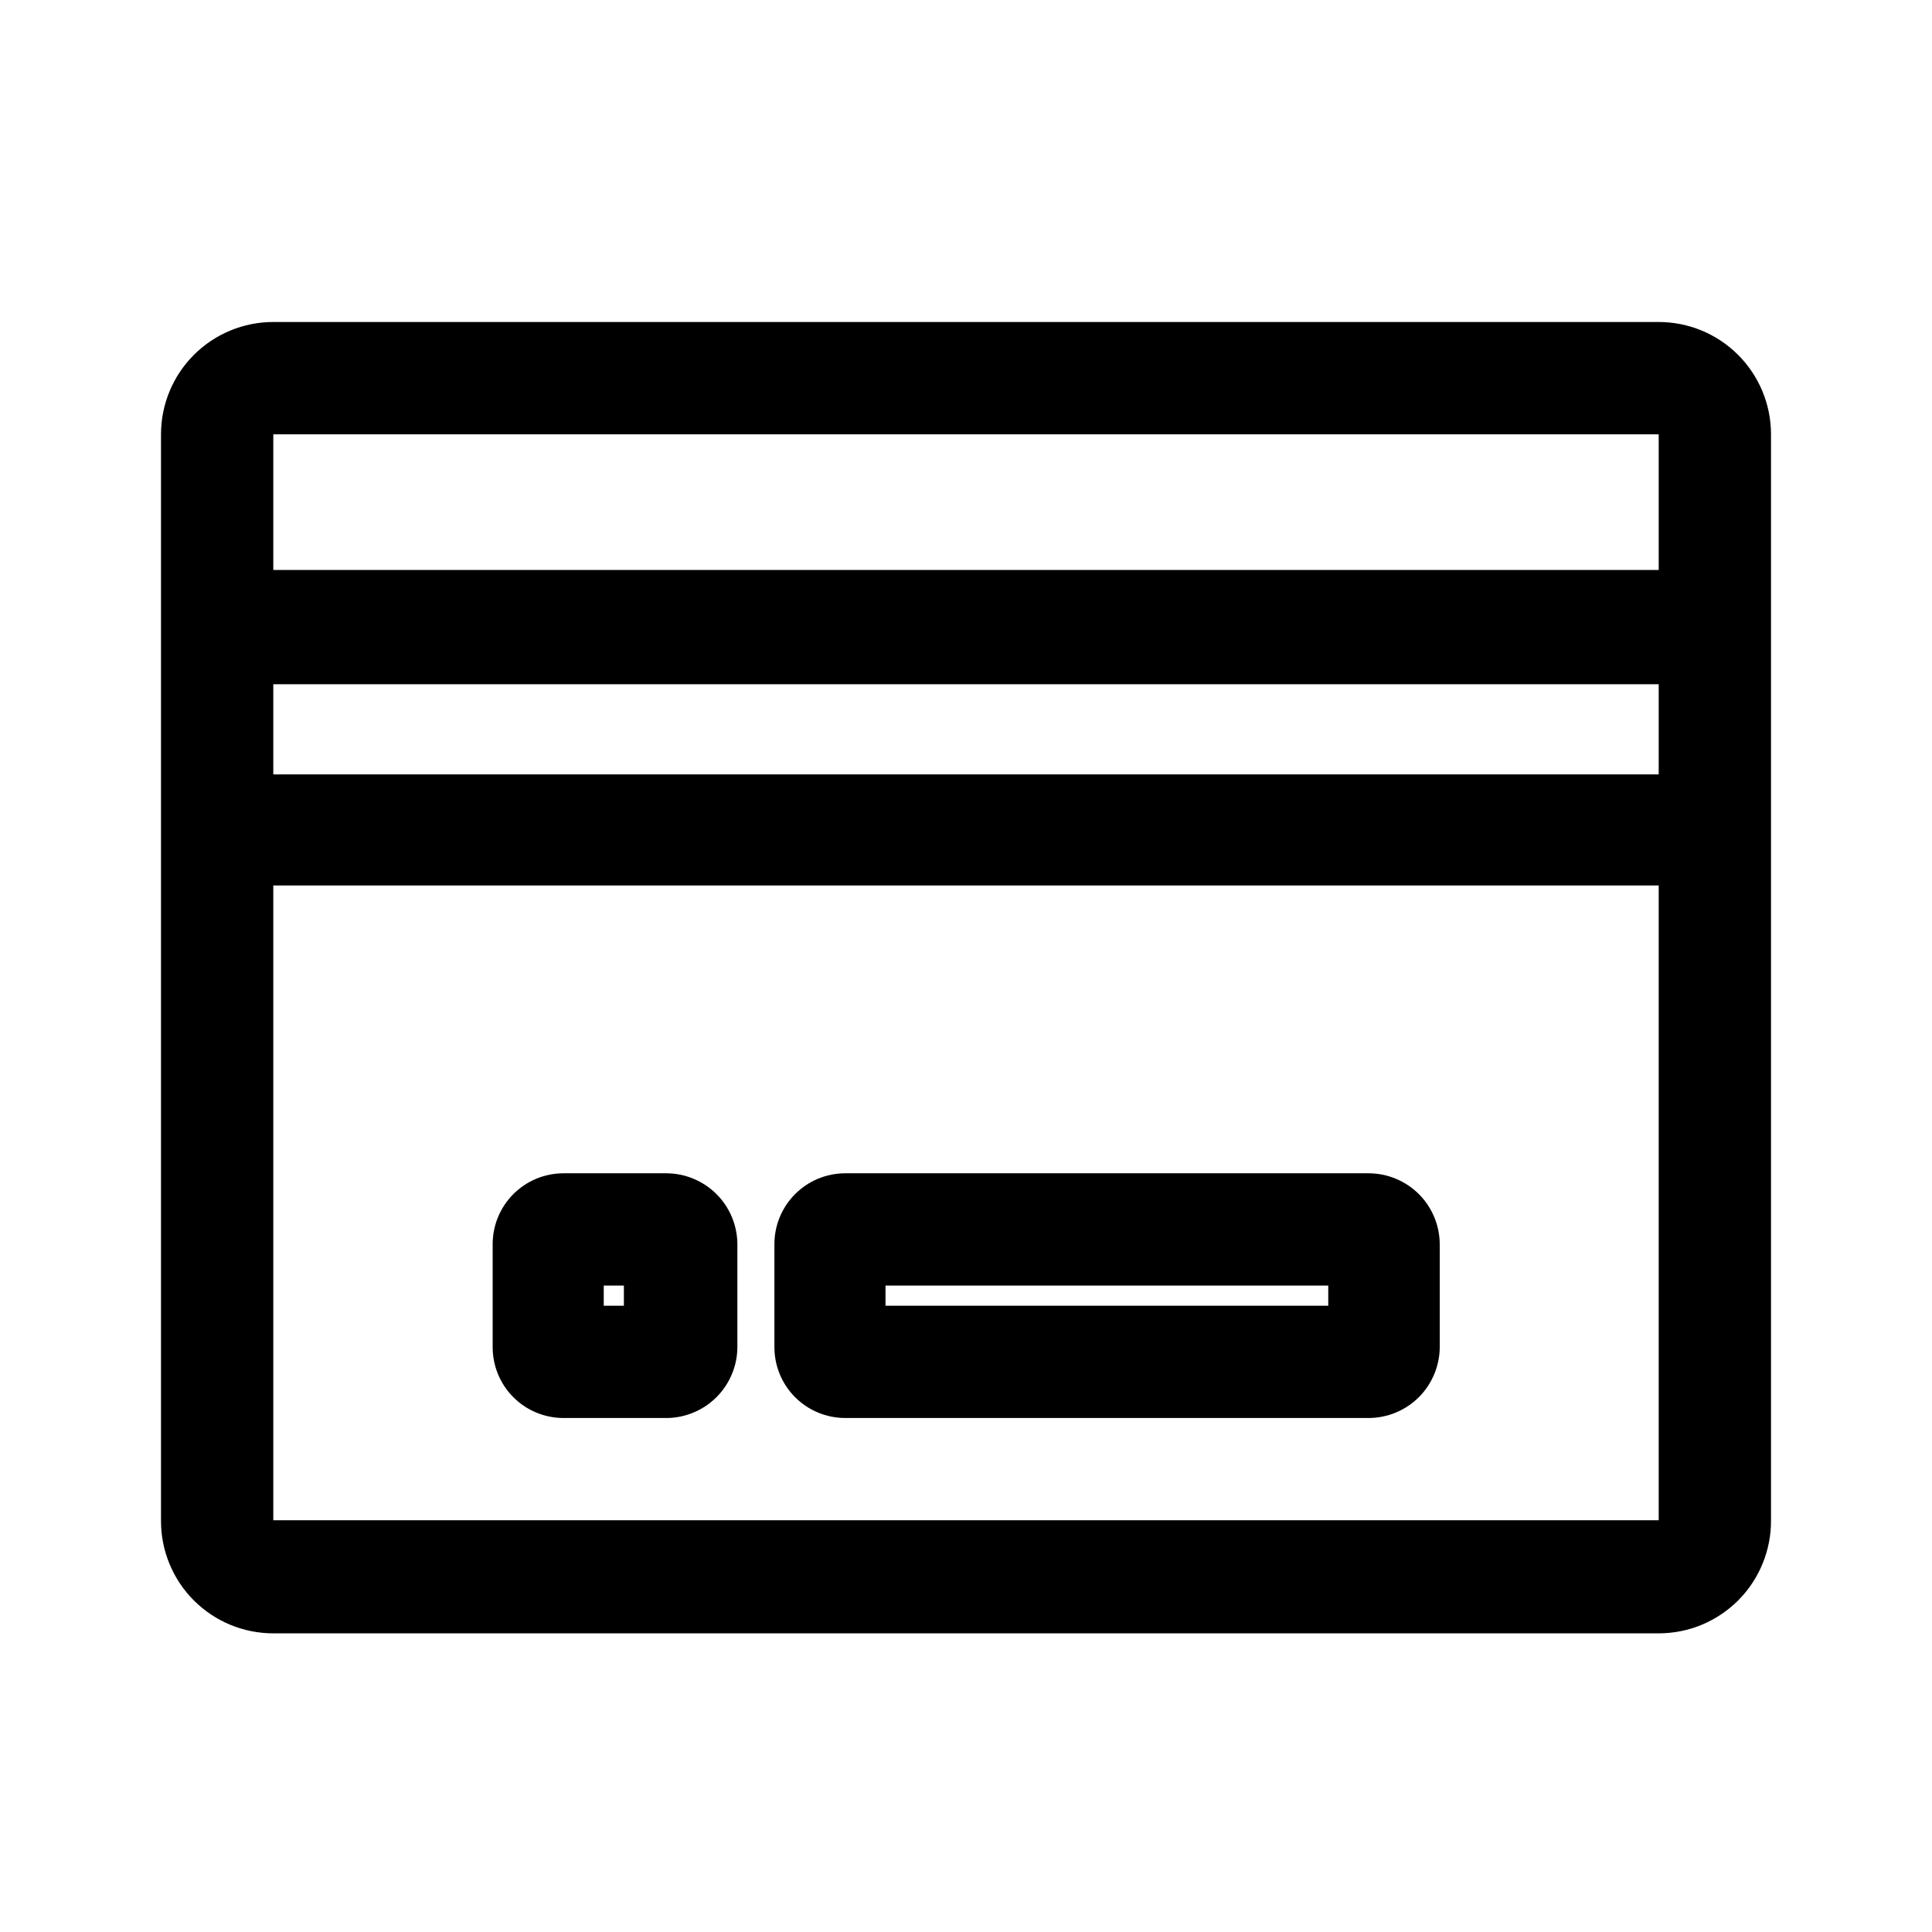 <svg width="48" height="48" viewBox="0 0 48 48" fill="none" xmlns="http://www.w3.org/2000/svg">
<path d="M41.21 8H6.79C6.05 8 5.34 8.294 4.817 8.817C4.294 9.34 4 10.05 4 10.79V37.79C4 38.53 4.294 39.24 4.817 39.763C5.34 40.286 6.05 40.58 6.79 40.58H41.21C41.578 40.58 41.943 40.507 42.282 40.366C42.622 40.224 42.931 40.017 43.19 39.756C43.449 39.495 43.654 39.185 43.793 38.844C43.932 38.503 44.003 38.138 44 37.77V10.77C43.995 10.034 43.698 9.329 43.176 8.81C42.653 8.291 41.947 8 41.21 8ZM6.79 17H41.21V19.24H6.79V17ZM41.21 37.77H6.79V22H41.21V37.77ZM6.79 14.16V10.79H41.21V14.16H6.79Z" fill="black"/>
<path d="M16.53 35.23H14C13.768 35.23 13.538 35.184 13.324 35.095C13.11 35.006 12.915 34.876 12.752 34.711C12.588 34.547 12.459 34.351 12.371 34.137C12.283 33.922 12.239 33.692 12.24 33.46V30.92C12.239 30.688 12.283 30.458 12.371 30.243C12.459 30.029 12.588 29.834 12.752 29.669C12.915 29.505 13.11 29.374 13.324 29.285C13.538 29.196 13.768 29.15 14 29.15H16.55C17.019 29.15 17.47 29.337 17.802 29.668C18.134 30 18.32 30.451 18.32 30.92V33.46C18.32 33.694 18.274 33.926 18.183 34.142C18.093 34.358 17.961 34.554 17.794 34.719C17.628 34.883 17.431 35.013 17.213 35.101C16.996 35.189 16.764 35.233 16.53 35.23ZM15 32.44H15.5V31.94H15V32.44Z" fill="black"/>
<path d="M34 35.23H21C20.768 35.23 20.538 35.184 20.324 35.095C20.11 35.006 19.916 34.876 19.752 34.711C19.588 34.547 19.459 34.351 19.371 34.137C19.283 33.922 19.239 33.692 19.24 33.46V30.92C19.239 30.688 19.283 30.458 19.371 30.243C19.459 30.029 19.588 29.834 19.752 29.669C19.916 29.505 20.11 29.374 20.324 29.285C20.538 29.196 20.768 29.15 21 29.15H34C34.469 29.15 34.92 29.337 35.252 29.668C35.584 30 35.77 30.451 35.77 30.92V33.46C35.77 33.692 35.724 33.923 35.635 34.137C35.546 34.352 35.416 34.547 35.252 34.712C35.087 34.876 34.892 35.006 34.677 35.095C34.463 35.184 34.232 35.23 34 35.23ZM22 32.44H33V31.94H22V32.44Z" fill="black"/>
</svg>

